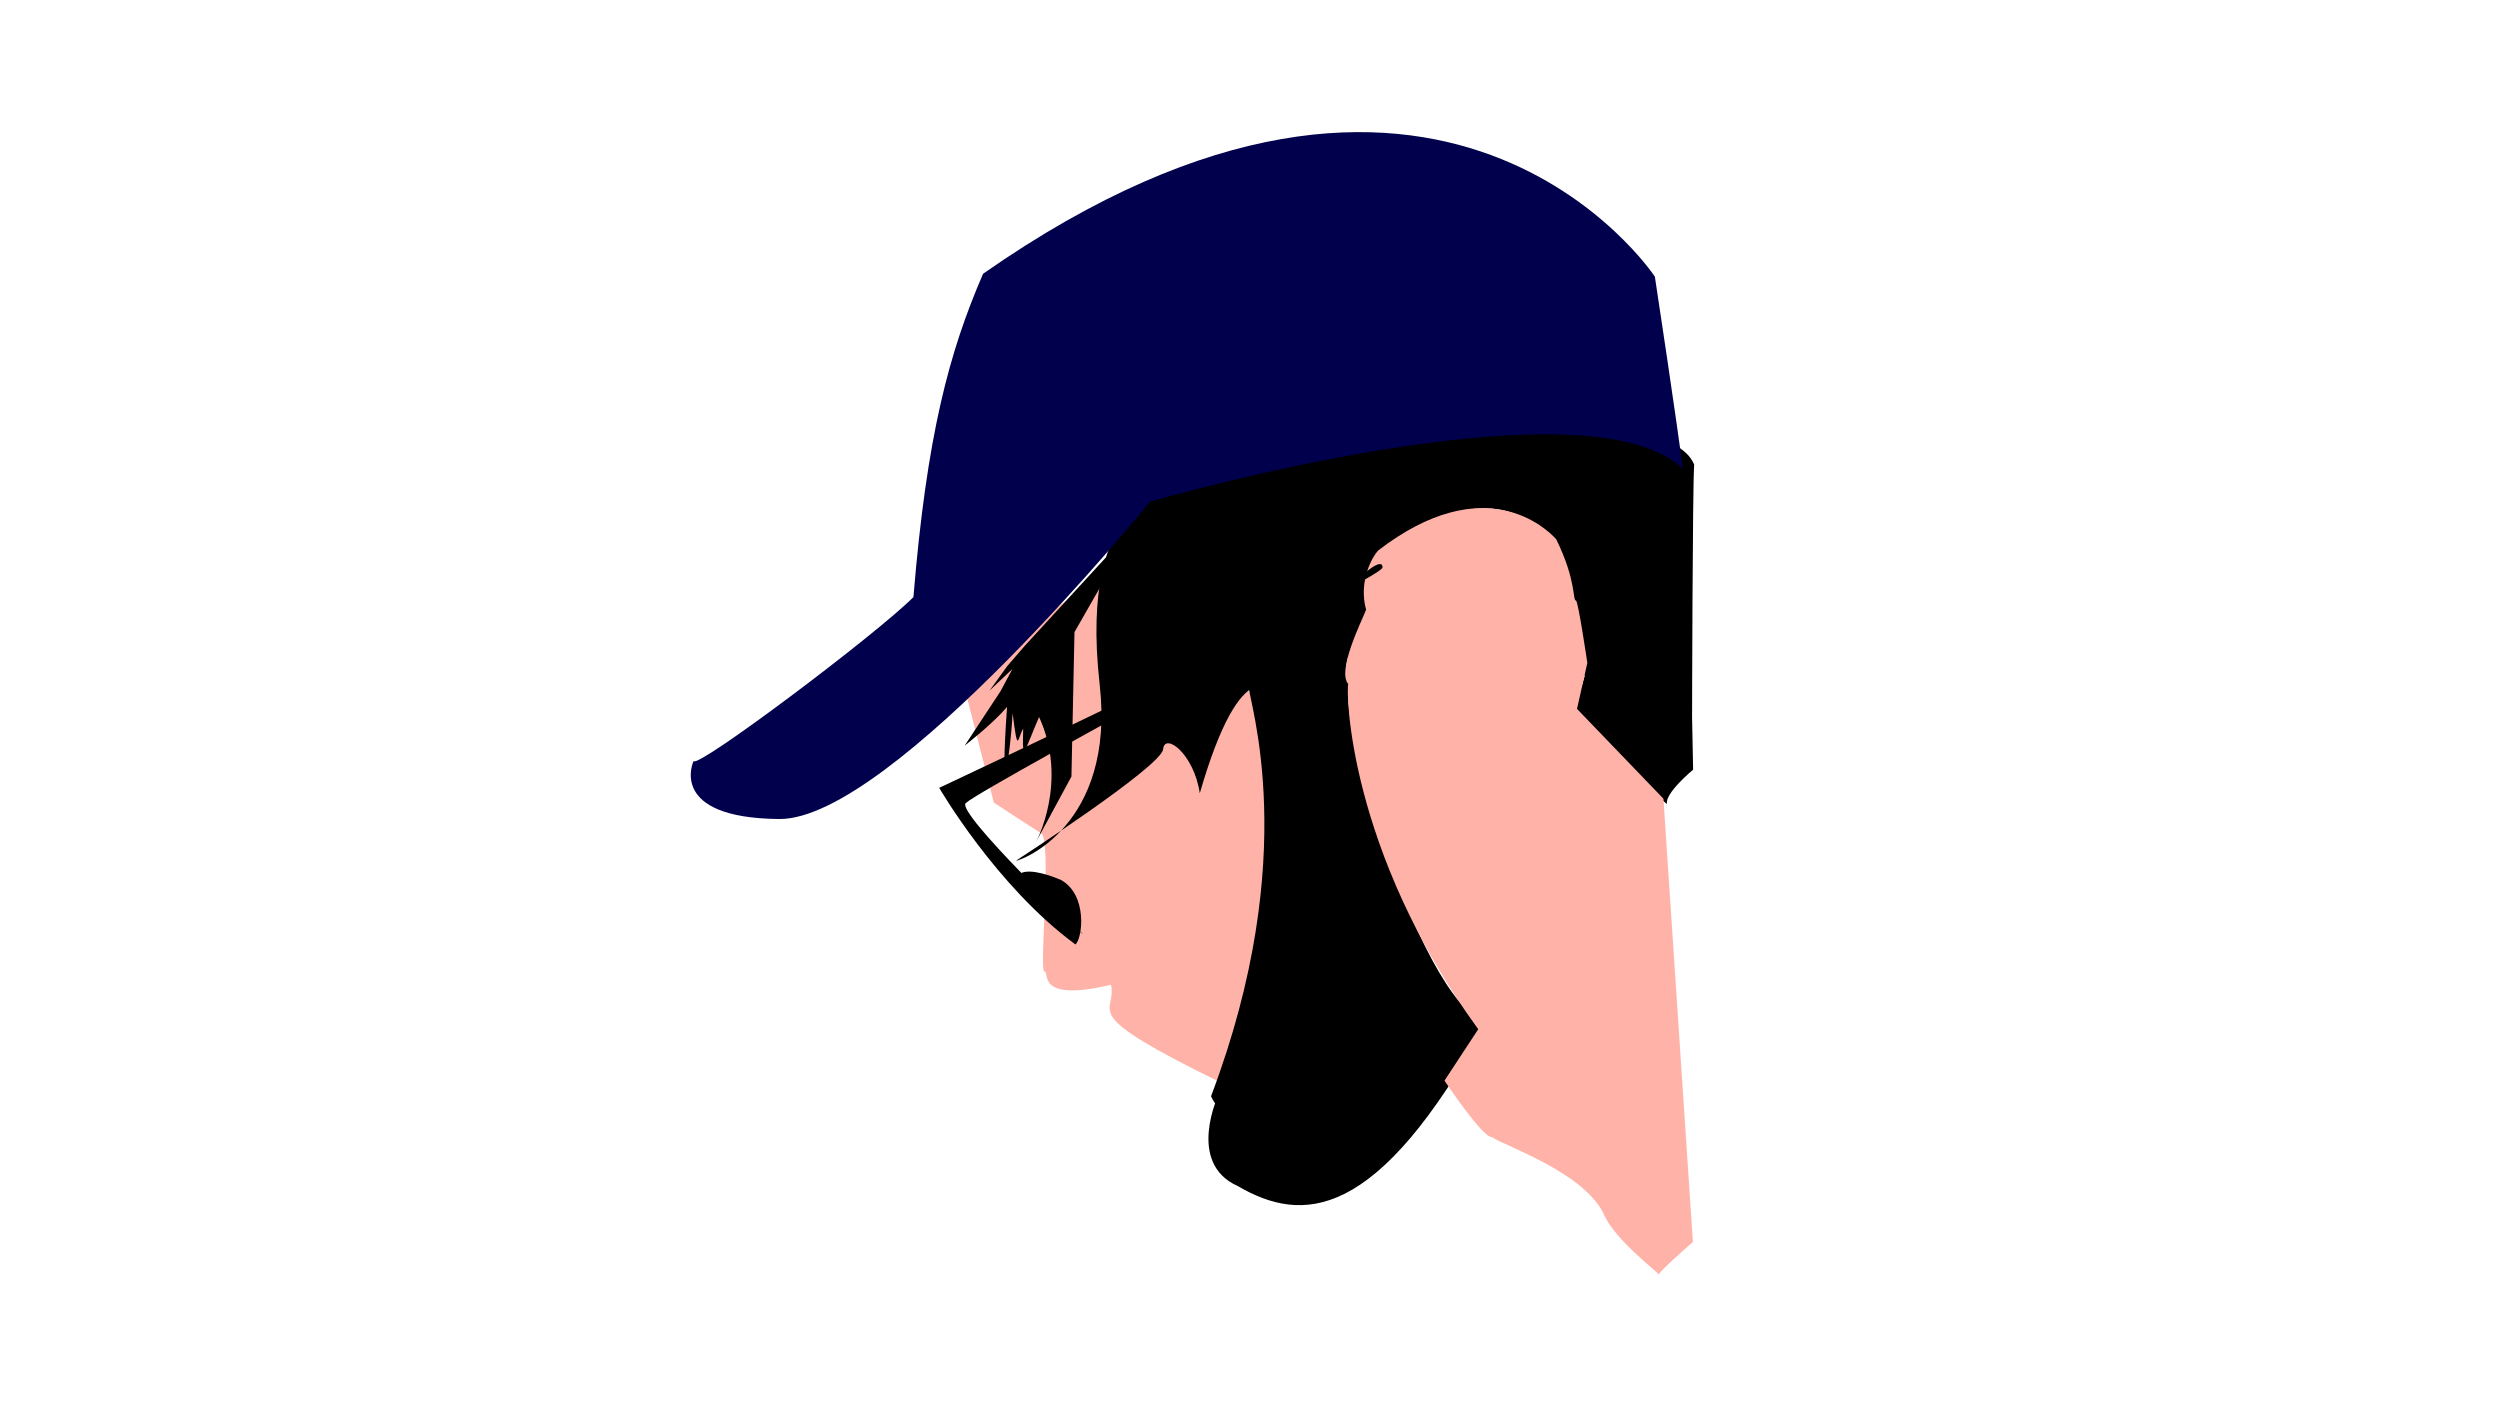 <?xml version="1.0" encoding="UTF-8" standalone="no"?>
<!-- Created with Inkscape (http://www.inkscape.org/) -->

<svg
   width="3840"
   height="2160"
   viewBox="0 0 3840 2160"
   version="1.1"
   id="svg5"
   xml:space="preserve"
   xmlns:inkscape="http://www.inkscape.org/namespaces/inkscape"
   xmlns:sodipodi="http://sodipodi.sourceforge.net/DTD/sodipodi-0.dtd"
   xmlns="http://www.w3.org/2000/svg"
   xmlns:svg="http://www.w3.org/2000/svg"><sodipodi:namedview
     id="namedview7"
     pagecolor="#ffffff"
     bordercolor="#000000"
     borderopacity="0.25"
     inkscape:showpageshadow="2"
     inkscape:pageopacity="0.0"
     inkscape:pagecheckerboard="0"
     inkscape:deskcolor="#d1d1d1"
     inkscape:document-units="px"
     showgrid="false" /><defs
     id="defs2"><linearGradient
       id="linearGradient18994"
       inkscape:swatch="solid"><stop
         style="stop-color:#edff00;stop-opacity:1;"
         offset="0"
         id="stop18992" /></linearGradient></defs><g
     id="layer2"
     inkscape:label="Flat Illustration"
     style="display:inline;opacity:1"
     inkscape:groupmode="layer"><path
       style="display:inline;opacity:1;mix-blend-mode:normal;fill:#ffb2a8;fill-opacity:1"
       d="m 1484.615,1068.639 41.917,164.232 c 0,0 62.364,40.856 72.437,46.822 17.491,10.361 -3.514,212.428 5.281,212.428 8.794,0 -15.038,48.275 102.236,20.492 10.119,46.13 -57.564,39.53 168.661,150.16 132.869,-238.719 79.779,-653.238 19.657,-604.698 -121.984,98.483 -159.289,-186.893 -159.289,-186.893 -129.365,42.293 -250.899,197.457 -250.899,197.457 z"
       id="path435"
       sodipodi:nodetypes="ccssccscc"
       inkscape:label="Face" /><g
       id="g453"
       inkscape:label="Hair"
       style="fill:#000000;fill-opacity:1"
       transform="translate(-93.837,205.287)"><path
         style="opacity:1;fill:#000000;fill-opacity:1"
         d="m 1966.012,1475.074 c 0,0 -50.896,105.512 28.797,141.316 98.812,57.541 213.344,57.217 382.069,-250.289 -106.568,-34 -246.964,-524.126 -204.488,-525.507 -43.597,12.012 -207.114,-2.952 -161.11,5.51 -0.095,24.876 83.747,259.932 -57.306,632.492 30.954,66.631 95.678,-20.796 95.678,-20.796 l 18.542,65.502 c 0,0 -9.984,-74.155 -29.15,-81.931 -19.166,-7.776 -73.032,33.703 -73.032,33.703 z"
         id="path441"
         sodipodi:nodetypes="ccccccccsc"
         inkscape:label="Beard" /><path
         style="display:inline;opacity:1;fill:#000000;fill-opacity:1"
         d="m 1654.406,1116.698 c 5.057,1.012 153.157,-51.991 128.534,-270.687 -33.419,-296.808 112.84,-296.539 112.84,-296.539 l 304.009,-68.41 c 0,0 451.838,-81.122 496.309,27.316 -2.573,35.039 -3.214,387.954 -3.214,387.954 l 1.597,80.602 c 0,0 -44.386,36.613 -40.065,53.002 C 2601.024,985.787 2512.667,883.971 2512.667,883.971 l 15.203,-50.71 c 0,0 -49.689,-107.53 -42.408,-115.348 48.086,-51.635 -60.2,-245.221 -273.008,-71.463 -37.987,40.092 -14.77,82.502 -14.77,82.502 l -33.933,77.837 c 0,0 -9.191,37.246 7.216,35.28 16.407,-1.967 -119.043,16.972 -119.043,16.972 0,0 -49.426,-73.511 -115.213,154.123 -9.08,-61.234 -54.041,-93.843 -56.302,-67.647 -2.261,26.195 -226.002,171.18 -226.002,171.18 z"
         id="path437"
         sodipodi:nodetypes="csccccccccscccsccsc"
         inkscape:label="Head Hair" /><path
         style="display:inline;opacity:1;fill:#000000;fill-opacity:1"
         d="m 1684.927,1088.438 c 0,0 50.736,-92.349 4.968,-192.363 -21.21,48.092 -26.423,76.771 -24.412,17.959 -8.794,14.333 -8.09,41.75 -16.242,-23.729 -4.464,79.59 -19.684,147.933 -8.54,-9.713 -22.762,26.699 -65.11,59.406 -65.11,59.406 l 54.924,-83.394 18.458,-34.419 -35.186,33.264 27.047,-37.429 26.967,-31.204 170.922,-186.312 -94.463,165.111 -4.687,221.886 z"
         id="path439"
         inkscape:label="Hair Folicles"
         sodipodi:nodetypes="ccccccccccccccc" /></g><path
       style="opacity:1;fill:#ffb2a8;fill-opacity:1"
       d="m 2218.751,1659.829 c 0,0 57.865,87.302 72.648,86.672 22.149,14.985 136.901,52.39 170.731,115.534 16.309,42.829 91.492,96.67 85.898,96.349 -5.594,-0.322 52.252,-50.744 52.252,-50.744 l -45.232,-680.817 -132.751,-137.983 15.852,-70.683 c 0,0 -14.022,-94.623 -17.322,-95.507 -5.954,-1.595 1.145,-29.648 -30.408,-94.242 -14.767,-16.782 -110.675,-108.351 -273.667,17.233 -8.612,9.221 -30.496,46.878 -18.428,90.934 -7.098,18.088 -44.952,93.552 -27.441,114.124 -3.38,9.788 -0.732,254.876 199.685,530.198 -10.86,16.688 -51.817,78.932 -51.817,78.932 z"
       id="path443"
       inkscape:label="Neck"
       sodipodi:nodetypes="cccsccccscccccc" /><path
       style="opacity:1;fill:#00004c;fill-opacity:1"
       d="m 1065.275,1169.017 c 0,0 -41.019,87.514 131.593,88.995 172.612,1.481 569.603,-487.475 569.603,-487.475 0,0 669.916,-194.33 818.259,-50.233 -6.886,-58.759 -42.847,-295.348 -42.847,-295.348 0,0 -327.319,-496.567 -1031.861,-4.475 -52.061,120.346 -86.455,247.138 -107.005,496.633 -56.842,57.216 -332.452,264.336 -337.741,251.903 z"
       id="path449"
       sodipodi:nodetypes="cscccccc"
       inkscape:label="Cap" /><g
       id="g462"
       inkscape:label="Glasses"
       style="fill:#000000;fill-opacity:1"
       transform="translate(-93.837,205.287)"><path
         style="opacity:1;fill:#000000;fill-opacity:1"
         d="m 1536.464,1004.847 c 0,0 87.428,151.139 209.297,240.601 10.841,-9.384 19.135,-76.178 -22.364,-99.185 -7.691,-3.352 -46.427,-19.271 -62.642,-9.776 11.545,16.265 95.062,92.2 95.062,92.2 l 0.679,0.017 c 0,0 -194.885,-186.122 -179.237,-200.478 15.537,-14.355 243.983,-138.782 243.983,-138.782 L 2180.621,683.107 c 0,0 36.791,-34.945 36.791,-16.777 0,18.168 -680.949,338.516 -680.949,338.516 z"
         id="path447"
         inkscape:label="Frame"
         sodipodi:nodetypes="cccccccccsc" /><path
         style="opacity:1;fill:#000000;fill-opacity:1"
         d="m 2513.68,683.876 c 0,0 139.531,11.75 71.26,48.133 -72.591,-20.793 -71.26,-48.133 -71.26,-48.133 z"
         id="path458"
         sodipodi:nodetypes="ccc"
         inkscape:label="Handle" /></g></g></svg>
